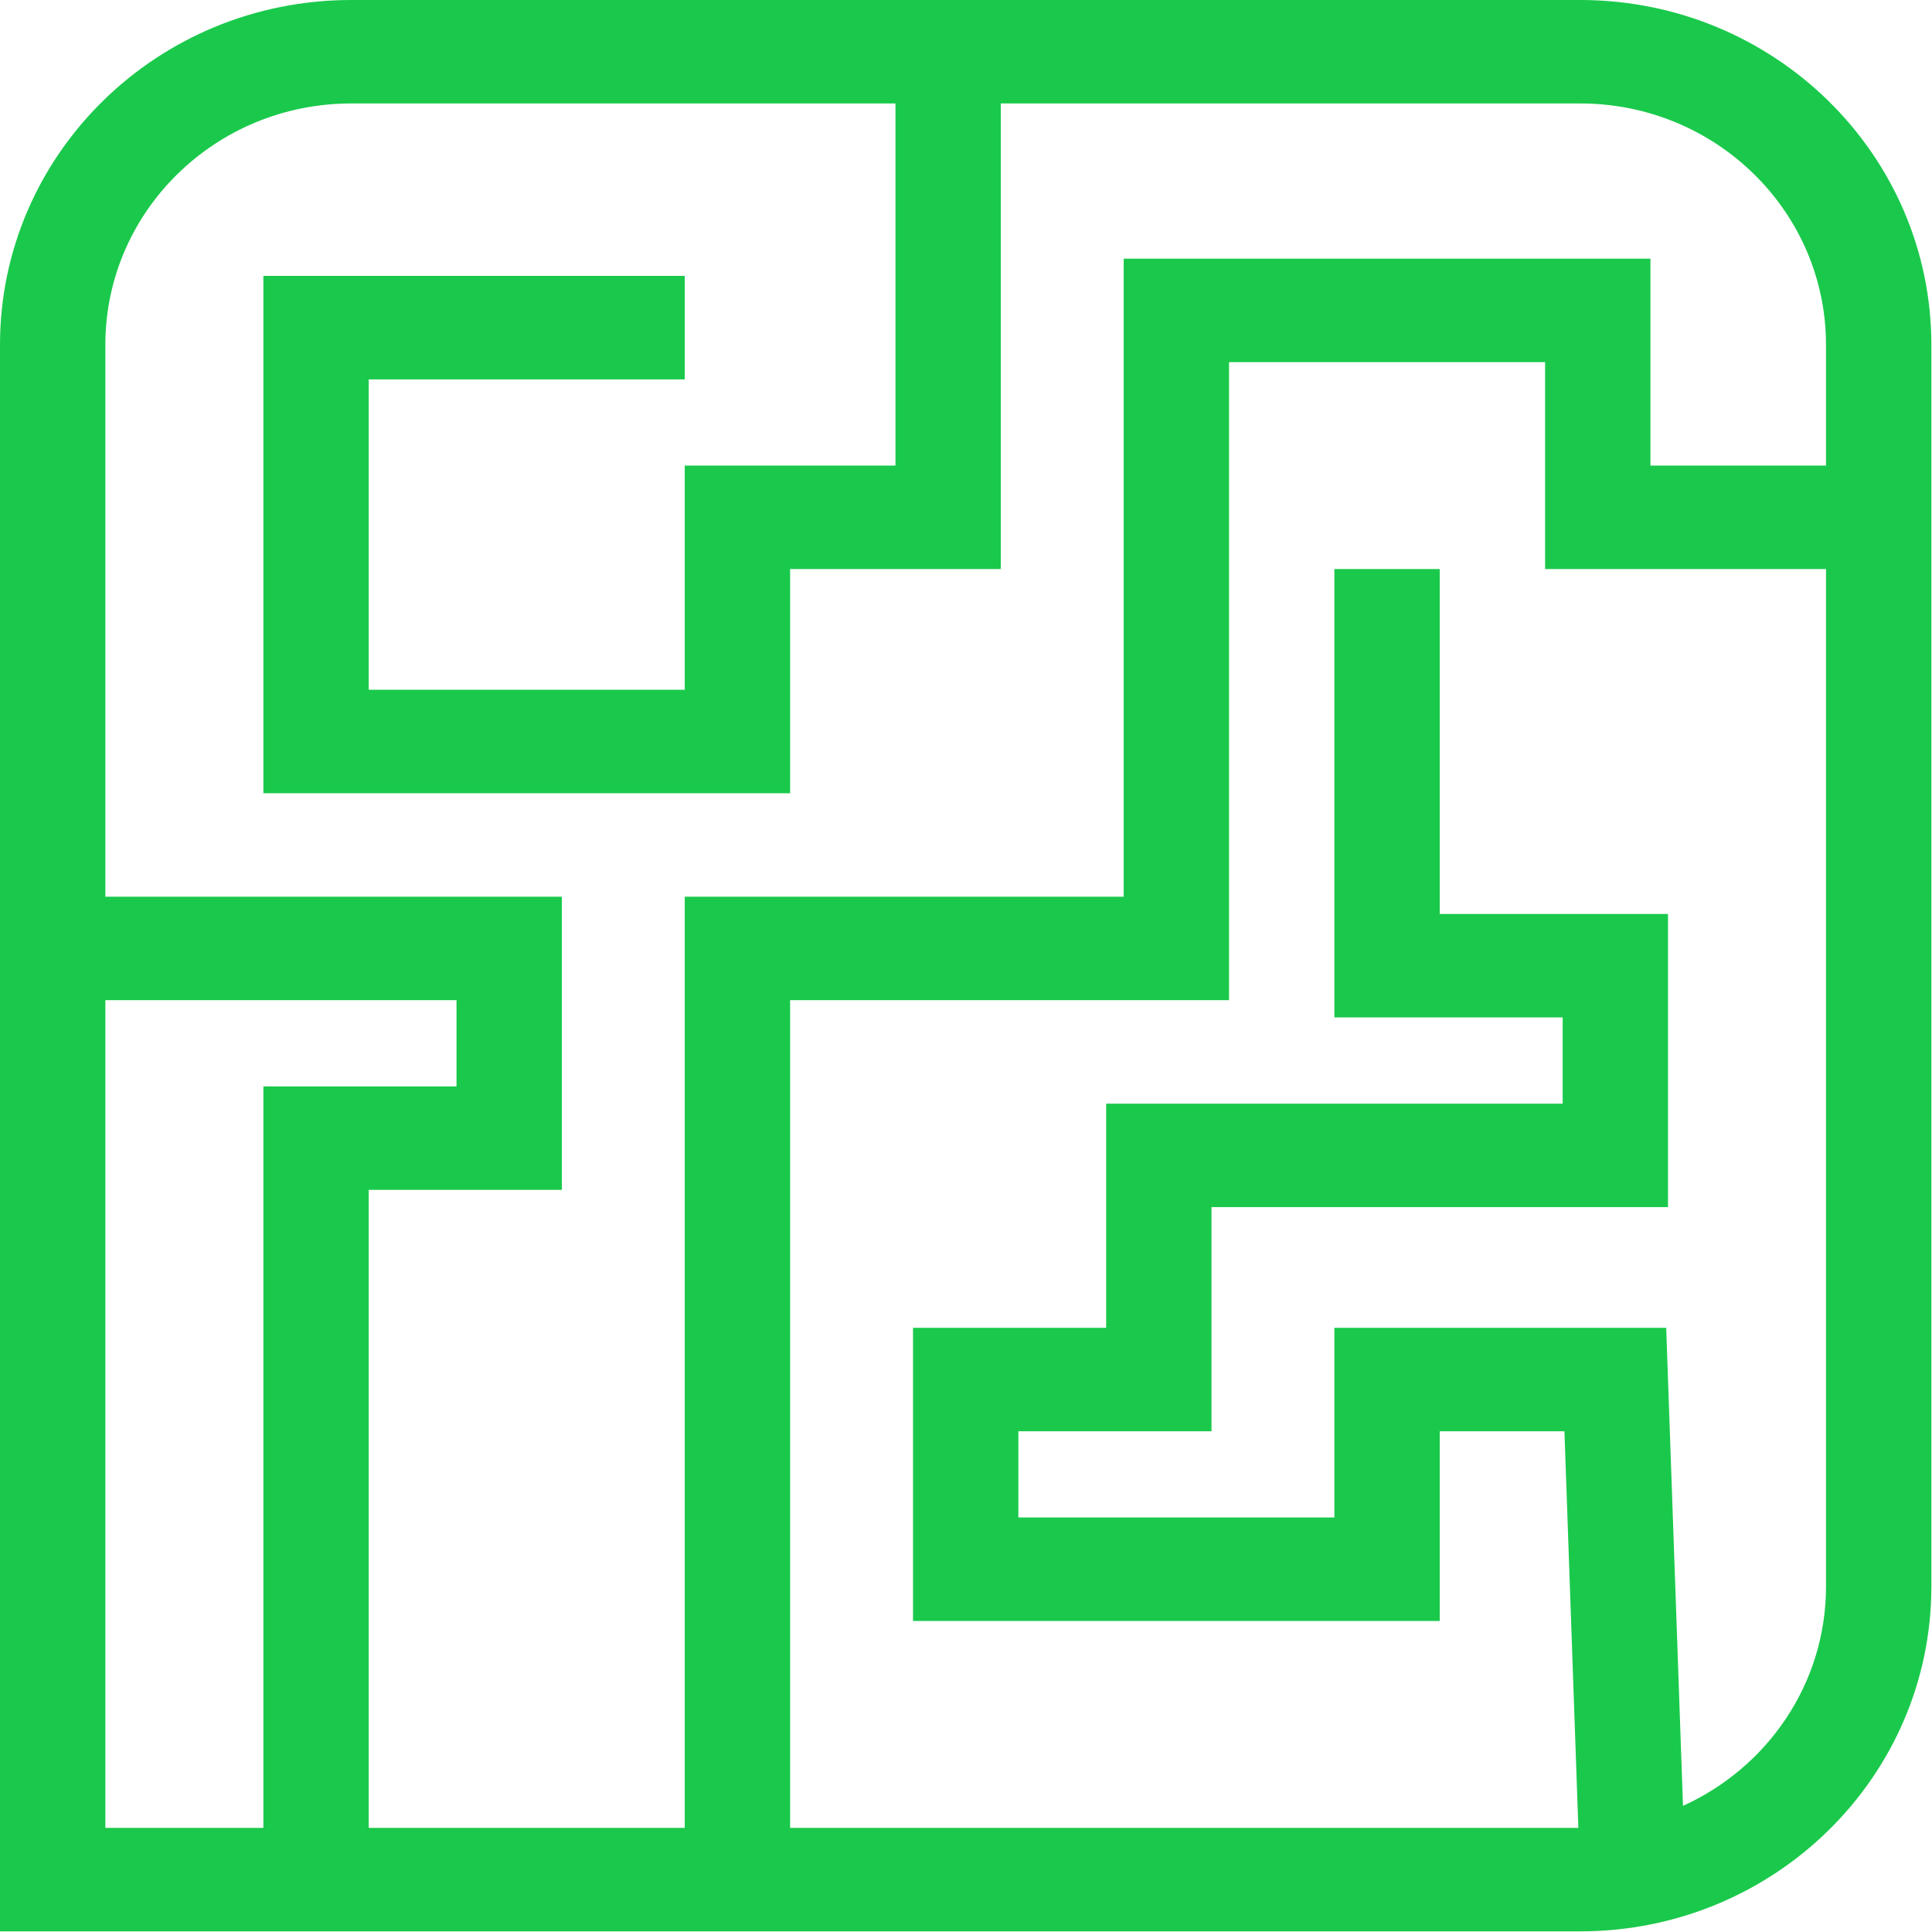 <svg width="87" height="87" viewBox="0 0 87 87" fill="none" xmlns="http://www.w3.org/2000/svg">
<path fill-rule="evenodd" clip-rule="evenodd" d="M15.813 0C7.08 0 0 6.953 0 15.53V86.971H71.158C79.891 86.971 86.971 80.018 86.971 71.441V15.53C86.971 6.953 79.891 0 71.158 0H15.813ZM71.158 4.659H45.067V25.625H35.579V35.72H11.86V12.424H30.835V17.084H16.604V31.061H30.835V20.966H40.323V4.659H15.813C9.7 4.659 4.744 9.526 4.744 15.53V40.379H25.301V53.58H16.604V82.312H30.835V40.379H50.601V11.648H74.321V20.966H82.227V15.53C82.227 9.526 77.271 4.659 71.158 4.659ZM4.744 82.312V45.039H20.557V48.921H11.86V82.312H4.744ZM71.075 82.312H35.579V45.039H55.345V16.307H69.577V25.625H82.227V71.441C82.227 75.822 79.588 79.597 75.787 81.319L75.031 59.793H60.089V68.334H45.858V64.452H54.555V54.357H75.111V41.156H64.833V25.625H60.089V45.815H70.368V49.698H49.811V59.793H41.114V72.994H64.833V64.452H70.448L71.075 82.312Z" fill="#1AC94B"/>
</svg>
